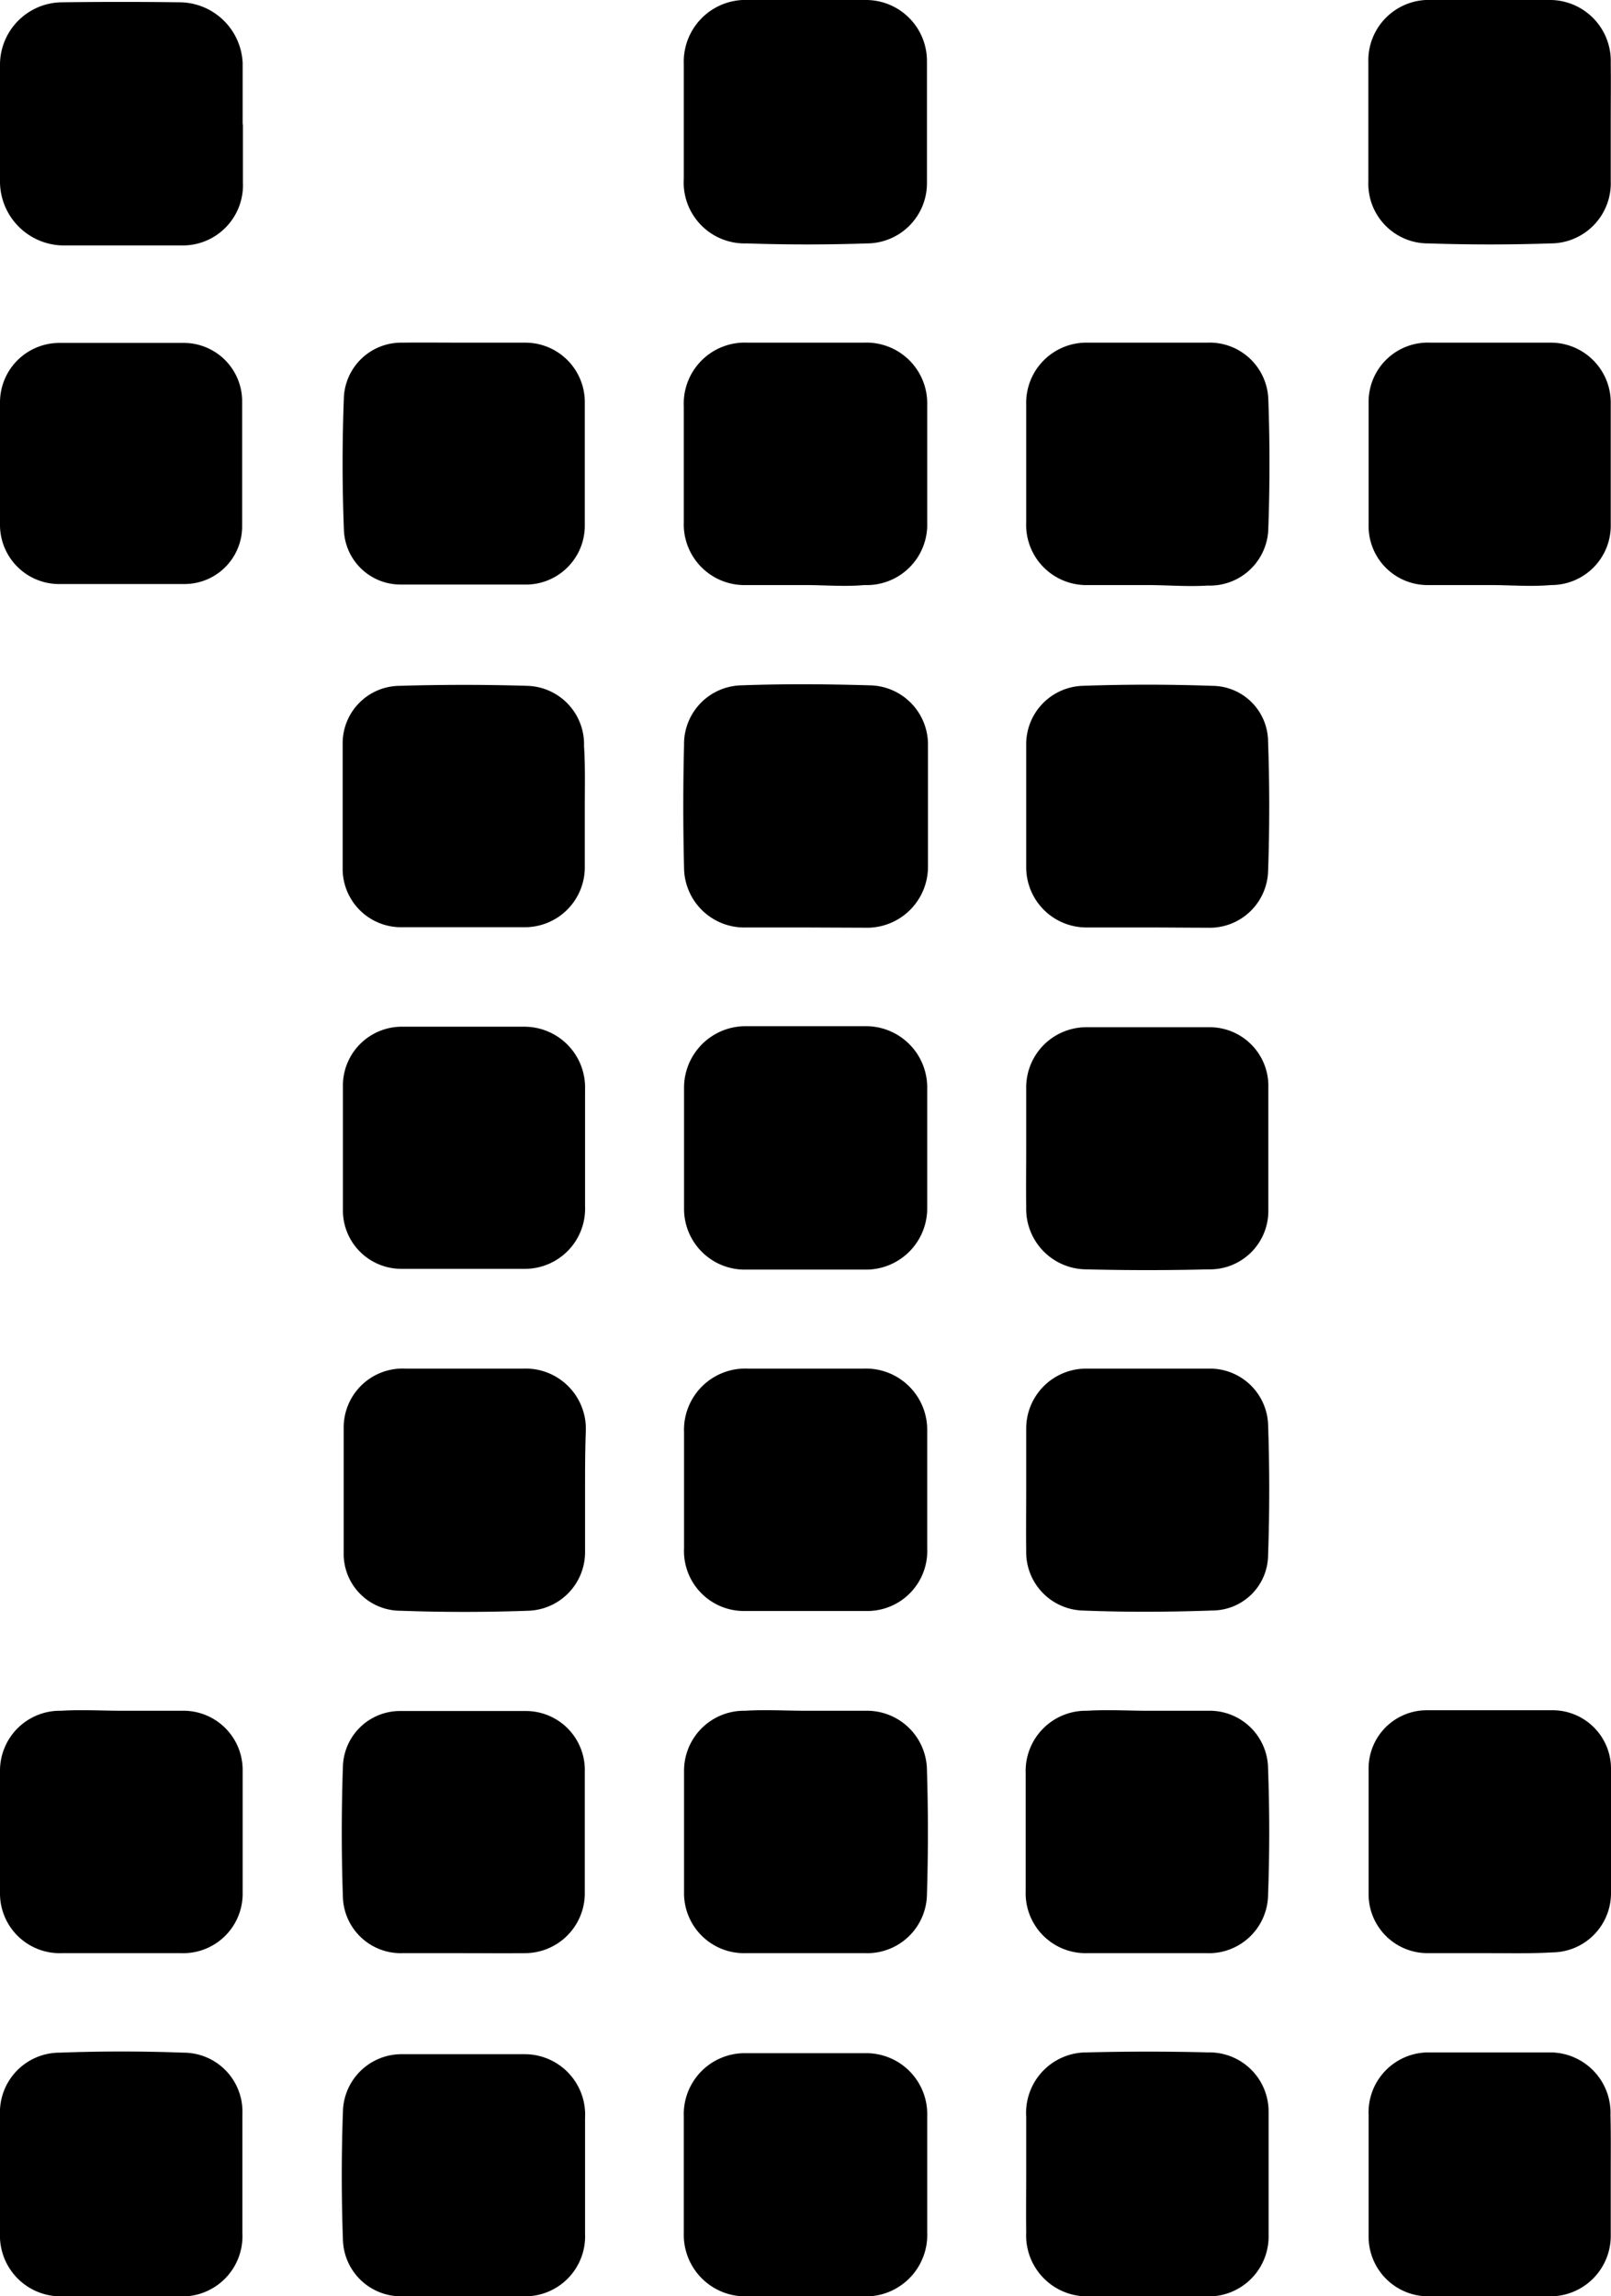 <svg id="rook-svg" data-name="rook-svg" xmlns="http://www.w3.org/2000/svg" viewBox="0 0 63.14 89.99">
  <defs>
    <!-- <style>.cls-1{fill:#141414;}</style> -->
  </defs>
  <title>rook</title>
  <path class="r4" d="M31.6,40.22h2.28a2.4,2.4,0,0,1,2.46,2.42c0,1.58,0,3.16,0,4.73a2.4,2.4,0,0,1-2.43,2.39q-2.34,0-4.68,0a2.38,2.38,0,0,1-2.42-2.39c0-1.57,0-3.15,0-4.73a2.41,2.41,0,0,1,2.46-2.42Z" />
  <path class="r7" d="M31.56,0c.78,0,1.56,0,2.34,0a2.39,2.39,0,0,1,2.43,2.38c0,1.59,0,3.19,0,4.79A2.36,2.36,0,0,1,34,9.54q-2.37.08-4.74,0A2.39,2.39,0,0,1,26.8,7q0-2.25,0-4.5A2.42,2.42,0,0,1,29.34,0Z" />
  <path class="r1" d="M31.57,90c-.76,0-1.52,0-2.28,0a2.41,2.41,0,0,1-2.49-2.45c0-1.53,0-3.07,0-4.61a2.39,2.39,0,0,1,2.41-2.47c1.57,0,3.15,0,4.73,0a2.39,2.39,0,0,1,2.4,2.47q0,2.28,0,4.56A2.41,2.41,0,0,1,33.79,90Z" />
  <path class="r7" d="M63.13,4.81c0,.76,0,1.52,0,2.28a2.36,2.36,0,0,1-2.34,2.45q-2.4.08-4.8,0a2.34,2.34,0,0,1-2.36-2.43c0-1.56,0-3.12,0-4.67A2.37,2.37,0,0,1,56.12,0h4.56a2.39,2.39,0,0,1,2.45,2.47C63.14,3.26,63.13,4,63.13,4.81Z" />
  <path class="r1" d="M63.13,85.19c0,.79,0,1.59,0,2.39A2.37,2.37,0,0,1,60.78,90c-1.6,0-3.2,0-4.79,0a2.34,2.34,0,0,1-2.35-2.38c0-1.58,0-3.16,0-4.73A2.35,2.35,0,0,1,56,80.44c1.58,0,3.16,0,4.73,0a2.37,2.37,0,0,1,2.39,2.47C63.14,83.67,63.13,84.43,63.13,85.19Z" />
  <path class="r1" d="M0,85.18c0-.76,0-1.52,0-2.28a2.34,2.34,0,0,1,2.33-2.45q2.43-.09,4.86,0a2.31,2.31,0,0,1,2.31,2.41c0,1.56,0,3.12,0,4.67A2.36,2.36,0,0,1,7,90c-1.52,0-3,0-4.55,0A2.38,2.38,0,0,1,0,87.52C0,86.74,0,86,0,85.18Z" />
  <path class="r7" d="M9.52,4.87c0,.76,0,1.52,0,2.28A2.36,2.36,0,0,1,7.13,9.62c-1.56,0-3.11,0-4.66,0A2.51,2.51,0,0,1,0,7.15C0,5.61,0,4.06,0,2.51A2.45,2.45,0,0,1,2.43.09C4,.07,5.51.07,7,.09A2.49,2.49,0,0,1,9.51,2.47c0,.8,0,1.6,0,2.4Z" />
  <path class="r2" d="M31.6,67.05h2.34a2.35,2.35,0,0,1,2.39,2.34c.05,1.61.05,3.23,0,4.85a2.34,2.34,0,0,1-2.42,2.31q-2.34,0-4.68,0a2.35,2.35,0,0,1-2.42-2.31c0-1.61,0-3.23,0-4.85a2.35,2.35,0,0,1,2.39-2.34C30,67,30.8,67.05,31.6,67.05Z" />
  <path class="r6" d="M31.54,22.93c-.76,0-1.52,0-2.28,0a2.38,2.38,0,0,1-2.46-2.46c0-1.52,0-3,0-4.55a2.39,2.39,0,0,1,2.5-2.49h4.55a2.38,2.38,0,0,1,2.49,2.43c0,1.54,0,3.08,0,4.62a2.37,2.37,0,0,1-2.46,2.45C33.1,23,32.32,22.93,31.54,22.93Z" />
  <path class="r1" d="M22.93,85.22c0,.78,0,1.55,0,2.33A2.35,2.35,0,0,1,20.6,90q-2.43.06-4.86,0a2.28,2.28,0,0,1-2.3-2.22c-.06-1.68-.06-3.36,0-5a2.3,2.3,0,0,1,2.34-2.27c1.59,0,3.19,0,4.79,0a2.37,2.37,0,0,1,2.36,2.5C22.93,83.7,22.93,84.46,22.93,85.22Z" />
  <path class="r1" d="M40.22,85.18c0-.74,0-1.48,0-2.22a2.37,2.37,0,0,1,2.39-2.52q2.37-.06,4.74,0a2.32,2.32,0,0,1,2.37,2.36c0,1.6,0,3.2,0,4.79A2.35,2.35,0,0,1,47.24,90c-1.51,0-3,0-4.55,0a2.39,2.39,0,0,1-2.47-2.51C40.21,86.7,40.22,85.94,40.22,85.18Z" />
  <path class="r3" d="M31.58,53.64h2.27a2.4,2.4,0,0,1,2.49,2.44c0,1.53,0,3.07,0,4.61A2.35,2.35,0,0,1,34,63.14c-1.61,0-3.23,0-4.85,0a2.35,2.35,0,0,1-2.34-2.46c0-1.52,0-3,0-4.55a2.4,2.4,0,0,1,2.5-2.49Z" />
  <path class="r5" d="M31.53,36.35c-.76,0-1.52,0-2.28,0A2.36,2.36,0,0,1,26.81,34q-.06-2.4,0-4.8a2.3,2.3,0,0,1,2.26-2.34c1.65-.06,3.31-.05,5,0a2.32,2.32,0,0,1,2.3,2.37c0,1.57,0,3.15,0,4.73a2.39,2.39,0,0,1-2.47,2.4Z" />
  <path class="r4" d="M22.93,45c0,.76,0,1.52,0,2.27a2.36,2.36,0,0,1-2.34,2.46c-1.61,0-3.23,0-4.85,0a2.29,2.29,0,0,1-2.3-2.24c0-1.67,0-3.35,0-5a2.31,2.31,0,0,1,2.35-2.25q2.37,0,4.74,0a2.38,2.38,0,0,1,2.4,2.45C22.93,43.46,22.93,44.24,22.93,45Z" />
  <path class="r4" d="M40.22,45c0-.78,0-1.55,0-2.33a2.36,2.36,0,0,1,2.33-2.41c1.62,0,3.24,0,4.85,0a2.3,2.3,0,0,1,2.31,2.23c0,1.68,0,3.36,0,5a2.29,2.29,0,0,1-2.34,2.26q-2.4.06-4.8,0a2.37,2.37,0,0,1-2.35-2.44C40.21,46.53,40.22,45.75,40.22,45Z" />
  <path class="r5" d="M22.92,31.61c0,.78,0,1.56,0,2.34a2.35,2.35,0,0,1-2.4,2.39c-1.57,0-3.15,0-4.73,0a2.29,2.29,0,0,1-2.36-2.23c0-1.68,0-3.36,0-5a2.25,2.25,0,0,1,2.23-2.23c1.68-.05,3.36-.05,5,0a2.29,2.29,0,0,1,2.23,2.36C22.94,30,22.92,30.81,22.92,31.61Z" />
  <path class="r5" d="M45,36.35c-.79,0-1.59,0-2.39,0A2.36,2.36,0,0,1,40.22,34c0-1.6,0-3.2,0-4.79a2.29,2.29,0,0,1,2.2-2.33c1.69-.06,3.39-.06,5.09,0a2.2,2.2,0,0,1,2.19,2.19c.06,1.69.06,3.39,0,5.09a2.29,2.29,0,0,1-2.38,2.2C46.54,36.36,45.76,36.35,45,36.35Z" />
  <path class="r3" d="M22.93,58.43c0,.78,0,1.56,0,2.34a2.3,2.3,0,0,1-2.23,2.36c-1.67.06-3.35.06-5,0a2.23,2.23,0,0,1-2.23-2.29c0-1.63,0-3.27,0-4.91a2.31,2.31,0,0,1,2.42-2.29h4.62a2.36,2.36,0,0,1,2.45,2.45C22.93,56.87,22.93,57.65,22.93,58.43Z" />
  <path class="r6" d="M18.19,13.43c.8,0,1.6,0,2.4,0a2.33,2.33,0,0,1,2.33,2.32q0,2.43,0,4.86a2.31,2.31,0,0,1-2.23,2.3c-1.68,0-3.36,0-5,0a2.22,2.22,0,0,1-2.21-2.11c-.07-1.76-.07-3.52,0-5.27a2.25,2.25,0,0,1,2.28-2.1C16.55,13.42,17.37,13.43,18.19,13.43Z" />
  <path class="r6" d="M44.94,22.93c-.76,0-1.52,0-2.28,0a2.36,2.36,0,0,1-2.44-2.46c0-1.54,0-3.07,0-4.61a2.36,2.36,0,0,1,2.42-2.43h4.67a2.3,2.3,0,0,1,2.4,2.25q.09,2.49,0,5a2.29,2.29,0,0,1-2.37,2.27C46.54,23,45.74,22.93,44.94,22.93Z" />
  <path class="r3" d="M40.22,58.37c0-.8,0-1.6,0-2.4a2.35,2.35,0,0,1,2.33-2.33q2.43,0,4.86,0a2.28,2.28,0,0,1,2.29,2.17c.06,1.72.06,3.44,0,5.15a2.19,2.19,0,0,1-2.16,2.16c-1.71.06-3.43.07-5.15,0a2.29,2.29,0,0,1-2.17-2.35C40.21,60,40.22,59.17,40.22,58.37Z" />
  <path class="r2" d="M18.13,76.55c-.78,0-1.56,0-2.34,0a2.27,2.27,0,0,1-2.35-2.17c-.06-1.71-.06-3.43,0-5.15a2.24,2.24,0,0,1,2.28-2.17c1.64,0,3.27,0,4.91,0a2.31,2.31,0,0,1,2.29,2.37c0,1.57,0,3.15,0,4.73a2.35,2.35,0,0,1-2.39,2.39C19.73,76.56,18.93,76.55,18.13,76.55Z" />
  <path class="r2" d="M45,67.05c.78,0,1.56,0,2.34,0a2.29,2.29,0,0,1,2.36,2.29c.06,1.63.06,3.27,0,4.91a2.32,2.32,0,0,1-2.42,2.3c-1.56,0-3.11,0-4.67,0a2.35,2.35,0,0,1-2.41-2.44c0-1.53,0-3.07,0-4.61a2.36,2.36,0,0,1,2.4-2.45C43.41,67,44.21,67.05,45,67.05Z" />
  <path class="r6" d="M58.39,22.93c-.8,0-1.6,0-2.39,0a2.31,2.31,0,0,1-2.36-2.36c0-1.59,0-3.19,0-4.79a2.32,2.32,0,0,1,2.42-2.35h4.68a2.35,2.35,0,0,1,2.39,2.39c0,1.58,0,3.15,0,4.73a2.33,2.33,0,0,1-2.34,2.38C60,23,59.19,22.93,58.39,22.93Z" />
  <path class="r2" d="M4.8,67.05c.78,0,1.56,0,2.34,0A2.32,2.32,0,0,1,9.51,69.4c0,1.59,0,3.19,0,4.79a2.33,2.33,0,0,1-2.42,2.36c-1.56,0-3.12,0-4.67,0A2.34,2.34,0,0,1,0,74.18q0-2.37,0-4.74A2.35,2.35,0,0,1,2.4,67.05C3.2,67,4,67.05,4.8,67.05Z" />
  <path class="r2" d="M58.37,76.55c-.8,0-1.6,0-2.4,0a2.31,2.31,0,0,1-2.33-2.26c0-1.66,0-3.31,0-5a2.28,2.28,0,0,1,2.26-2.26q2.49,0,5,0a2.29,2.29,0,0,1,2.24,2.28c0,1.64,0,3.28,0,4.91a2.32,2.32,0,0,1-2.29,2.3C60,76.57,59.19,76.55,58.37,76.55Z" />
  <path class="r6" d="M0,18.15c0-.8,0-1.6,0-2.39a2.33,2.33,0,0,1,2.34-2.32c1.62,0,3.23,0,4.85,0a2.29,2.29,0,0,1,2.3,2.23c0,1.67,0,3.35,0,5a2.26,2.26,0,0,1-2.24,2.22c-1.65,0-3.31,0-5,0A2.32,2.32,0,0,1,0,20.61C0,19.79,0,19,0,18.15Z" />
</svg>
